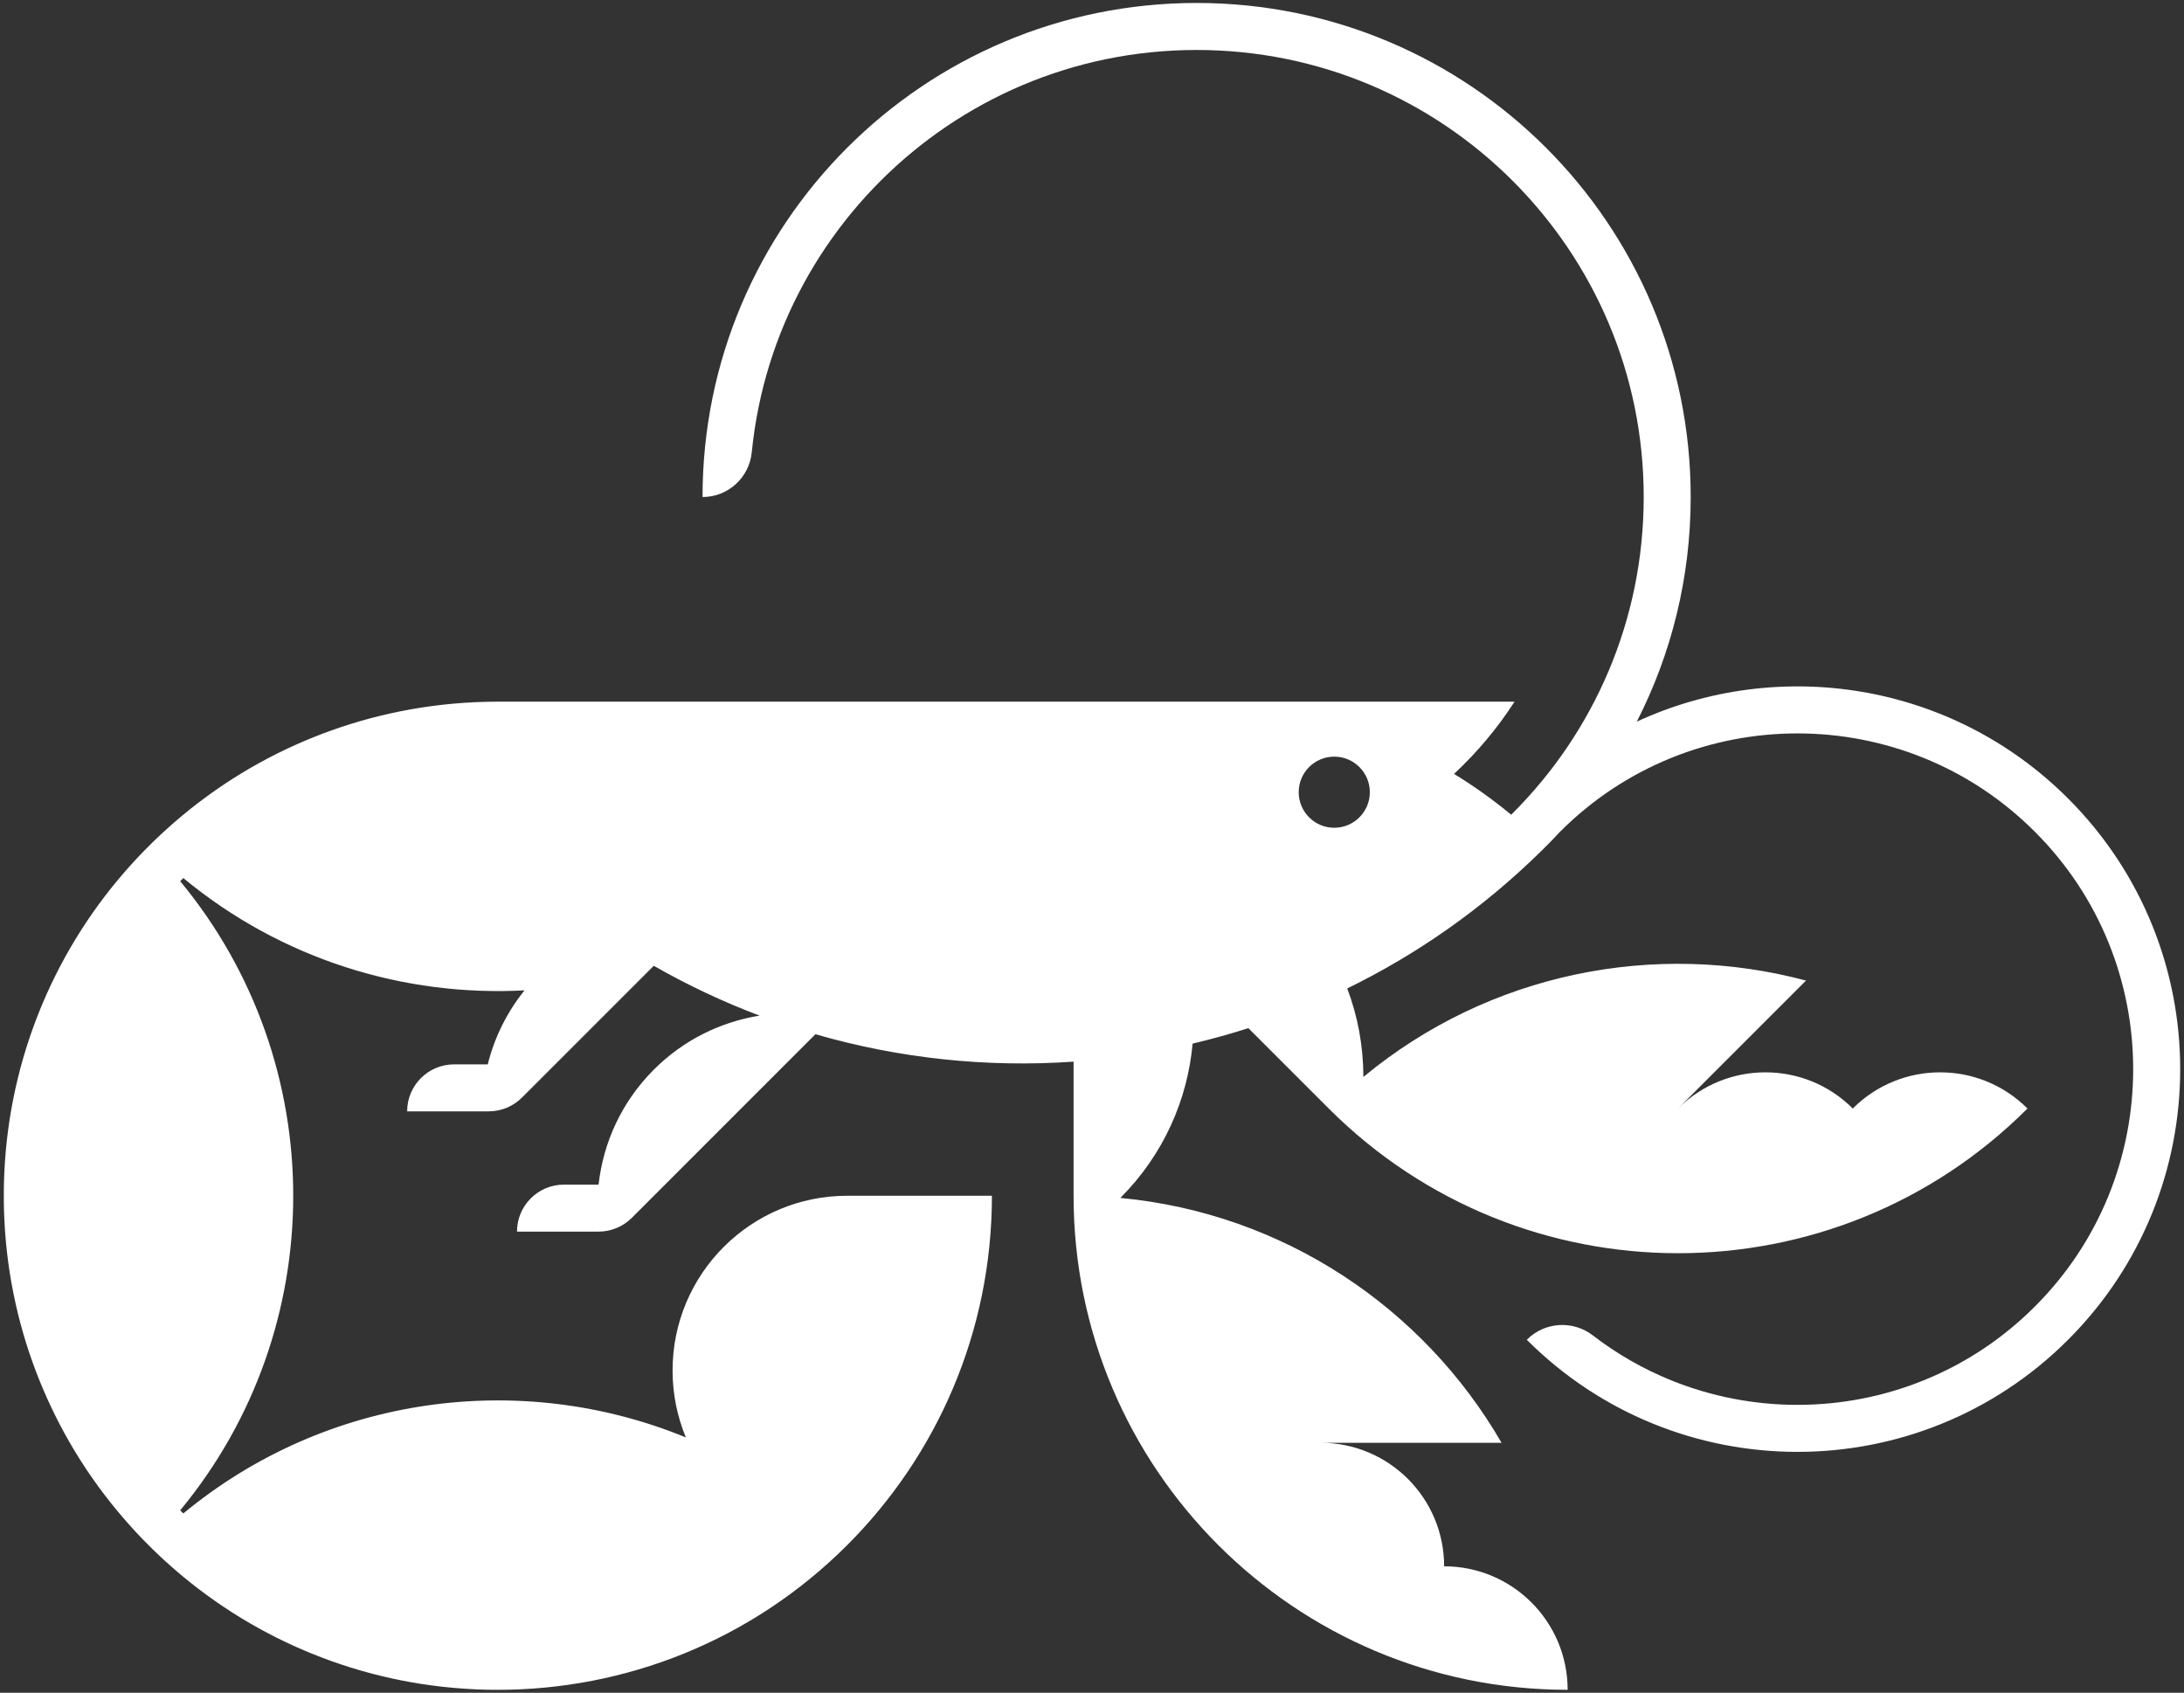 <?xml version="1.0" encoding="utf-8"?>
<!-- Generator: Adobe Illustrator 25.4.1, SVG Export Plug-In . SVG Version: 6.00 Build 0)  -->
<svg version="1.1" id="Layer_1" xmlns="http://www.w3.org/2000/svg" xmlns:xlink="http://www.w3.org/1999/xlink" x="0px" y="0px"
	 viewBox="0 0 194 150.368" style="enable-background:new 0 0 194 150.368;" xml:space="preserve">
<rect x="0" y="0" width="194" height="150.368" fill="#333333" stroke="none"/>
<style type="text/css">
	.st0{fill:#FFFFFF;}
</style>
<path class="st0" d="M183.704,70.93c-10.36-10.36-25.743-12.636-38.31-6.828c3.06-5.986,4.787-12.767,4.787-19.951v0
	c0-24.239-19.65-43.888-43.888-43.888h0c-24.239,0-43.888,19.65-43.888,43.888v0c2.262,0,4.149-1.719,4.372-3.97
	c0.135-1.359,0.339-2.708,0.611-4.037c0.521-2.548,1.299-5.054,2.312-7.449c0.995-2.352,2.227-4.621,3.661-6.744
	c1.421-2.104,3.054-4.082,4.852-5.88c1.798-1.798,3.777-3.43,5.88-4.852c2.123-1.434,4.392-2.666,6.744-3.661
	c2.395-1.013,4.901-1.791,7.449-2.312c2.616-0.535,5.311-0.807,8.008-0.807h0c2.697,0,5.391,0.272,8.008,0.807
	c2.548,0.522,5.054,1.299,7.449,2.312c2.352,0.995,4.621,2.226,6.744,3.661c2.104,1.421,4.082,3.054,5.88,4.852
	c1.798,1.798,3.43,3.777,4.852,5.88c1.434,2.123,2.666,4.392,3.661,6.744c1.013,2.395,1.791,4.901,2.312,7.449
	c0.535,2.616,0.807,5.311,0.807,8.008s-0.271,5.391-0.807,8.008c-0.521,2.548-1.299,5.054-2.312,7.449
	c-0.995,2.352-2.227,4.621-3.661,6.744c-1.421,2.104-3.054,4.082-4.852,5.88c-0.046,0.046-0.093,0.092-0.14,0.138
	c-1.623-1.343-3.32-2.551-5.076-3.625c2.046-1.903,3.854-4.058,5.375-6.416h-27.911l0.007,0.002c-0.002,0-0.005,0-0.007,0v-0.002
	H43.896l0,0.002c-0.072,0-0.144,0.001-0.216,0.001c-0.084,0.001-0.167,0.003-0.251,0.005c-0.094,0.002-0.189,0.003-0.283,0.005
	c-0.122,0.003-0.244,0.007-0.366,0.011c-0.053,0.002-0.106,0.003-0.159,0.005c-0.151,0.005-0.302,0.012-0.453,0.019
	c-0.02,0.001-0.041,0.002-0.061,0.003c-5.048,0.24-9.872,1.332-14.332,3.137c-0.027,0.011-0.055,0.022-0.083,0.033
	c-0.088,0.036-0.176,0.073-0.264,0.109c-0.09,0.037-0.18,0.074-0.27,0.112c-0.025,0.011-0.051,0.022-0.076,0.032
	c-4.432,1.878-8.617,4.518-12.357,7.918c-0.014,0.013-0.028,0.026-0.042,0.039c-0.113,0.103-0.225,0.206-0.337,0.31
	c-0.038,0.035-0.075,0.07-0.112,0.105c-0.09,0.084-0.18,0.169-0.27,0.254c-0.067,0.064-0.133,0.128-0.2,0.192
	c-0.062,0.059-0.123,0.118-0.185,0.178c-0.26,0.254-0.517,0.511-0.771,0.771c-0.059,0.061-0.118,0.122-0.177,0.183
	c-0.065,0.067-0.13,0.134-0.194,0.201c-0.085,0.089-0.169,0.179-0.253,0.269c-0.035,0.038-0.071,0.075-0.106,0.113
	c-0.104,0.111-0.207,0.224-0.309,0.336c-0.013,0.015-0.026,0.029-0.04,0.043c-3.4,3.739-6.039,7.924-7.917,12.354
	c-0.011,0.027-0.023,0.053-0.034,0.08c-0.037,0.089-0.074,0.177-0.111,0.266c-0.037,0.09-0.074,0.179-0.111,0.269
	c-0.011,0.026-0.021,0.052-0.031,0.078c-1.806,4.461-2.899,9.287-3.138,14.337c-0.001,0.018-0.002,0.037-0.002,0.055
	c-0.007,0.153-0.014,0.306-0.019,0.459c-0.002,0.05-0.003,0.1-0.005,0.151c-0.004,0.125-0.008,0.249-0.011,0.374
	c-0.002,0.09-0.003,0.18-0.005,0.27c-0.002,0.088-0.004,0.176-0.005,0.264c-0.005,0.363-0.005,0.725,0,1.088
	c0.001,0.088,0.003,0.177,0.005,0.265c0.002,0.09,0.003,0.179,0.005,0.269c0.003,0.125,0.007,0.25,0.011,0.375
	c0.002,0.05,0.003,0.1,0.005,0.15c0.005,0.153,0.012,0.307,0.019,0.46c0.001,0.018,0.002,0.036,0.002,0.055
	c0.24,5.051,1.333,9.878,3.14,14.341c0.01,0.024,0.019,0.049,0.029,0.073c0.037,0.091,0.075,0.183,0.113,0.274
	c0.036,0.087,0.072,0.174,0.109,0.261c0.012,0.028,0.024,0.056,0.036,0.085c1.878,4.428,4.515,8.611,7.914,12.349
	c0.015,0.017,0.031,0.034,0.046,0.051c0.1,0.11,0.201,0.22,0.302,0.329c0.038,0.041,0.077,0.082,0.116,0.123
	c0.081,0.087,0.162,0.173,0.244,0.259c0.069,0.072,0.139,0.144,0.208,0.216c0.054,0.056,0.108,0.112,0.162,0.168
	c0.255,0.261,0.512,0.519,0.773,0.773c0.056,0.055,0.113,0.109,0.169,0.163c0.072,0.069,0.143,0.139,0.215,0.207
	c0.086,0.082,0.173,0.163,0.259,0.244c0.041,0.039,0.082,0.077,0.123,0.116c0.109,0.101,0.219,0.202,0.328,0.302
	c0.017,0.016,0.034,0.031,0.051,0.047c3.737,3.397,7.917,6.035,12.344,7.912c0.03,0.013,0.06,0.026,0.09,0.039
	c0.085,0.036,0.17,0.071,0.256,0.106c0.093,0.038,0.186,0.077,0.279,0.115c0.023,0.009,0.045,0.018,0.068,0.027
	c4.464,1.808,9.293,2.902,14.346,3.142c0.015,0.001,0.03,0.001,0.045,0.002c0.156,0.007,0.313,0.014,0.469,0.02
	c0.046,0.002,0.092,0.003,0.138,0.004c0.129,0.004,0.258,0.008,0.387,0.012c0.083,0.002,0.166,0.003,0.249,0.005
	c0.095,0.002,0.19,0.004,0.285,0.005c0.171,0.002,0.343,0.003,0.514,0.003c0.009,0,0.019,0,0.028,0h0
	c11.232,0,22.464-4.285,31.034-12.855c7.942-7.942,12.855-18.914,12.855-31.034H75.26c-8.57,0-15.517,6.947-15.517,15.517
	c0,2.109,0.421,4.119,1.183,5.952c-14.661-6.024-31.922-3.773-44.641,6.751c-0.047-0.046-0.094-0.092-0.14-0.138
	c-0.046-0.046-0.092-0.094-0.138-0.14c13.386-16.177,13.386-39.705,0-55.882c0.046-0.047,0.092-0.094,0.138-0.14
	c0.046-0.046,0.093-0.092,0.14-0.139c8.732,7.226,19.605,10.548,30.309,9.973c-1.593,1.977-2.683,4.225-3.268,6.574h-2.985
	c-2.306,0-4.176,1.869-4.176,4.175h7.247c1.107,0,2.169-0.44,2.953-1.223l11.682-11.682c0.016-0.005,0.032-0.01,0.047-0.015
	c3.028,1.734,6.166,3.203,9.379,4.417c-3.439,0.551-6.744,2.146-9.395,4.797c-2.861,2.861-4.493,6.482-4.908,10.213h-3.071
	c-2.306,0-4.176,1.87-4.176,4.176h7.247c1.107,0,2.169-0.44,2.953-1.223L72.432,91.87c7.465,2.158,15.236,2.971,22.931,2.436v11.912
	c0,24.239,19.649,43.888,43.888,43.888h0c0-6.06-4.912-10.972-10.972-10.972c0-6.06-4.912-10.972-10.971-10.972h16.071
	c-6.931-11.981-19.362-20.382-33.841-21.748v-0.022c3.815-3.826,5.948-8.695,6.399-13.688c1.665-0.392,3.317-0.85,4.953-1.373
	l7.138,7.138c17.14,17.139,44.928,17.139,62.067,0c-4.285-4.285-11.232-4.285-15.517,0c-4.285-4.285-11.231-4.285-15.516-0.001
	l11.364-11.364c-13.372-3.571-28.103-0.721-39.307,8.551l-0.015-0.015c-0.004-2.759-0.51-5.4-1.432-7.837
	c6.215-3.036,12.052-7.109,17.25-12.221c0.005-0.005,0.01-0.01,0.016-0.015c0.561-0.547,1.106-1.109,1.637-1.685l0.001,0.001
	c2.848-2.848,6.167-5.052,9.863-6.552c1.777-0.721,3.636-1.271,5.525-1.637c1.872-0.363,3.79-0.546,5.7-0.546
	c1.91,0,3.828,0.184,5.7,0.546c1.889,0.366,3.748,0.916,5.525,1.637c3.697,1.499,7.015,3.703,9.863,6.552
	c2.848,2.848,5.052,6.167,6.551,9.863c0.721,1.777,1.271,3.636,1.637,5.525c0.363,1.872,0.546,3.79,0.546,5.7
	s-0.184,3.828-0.546,5.7c-0.366,1.889-0.916,3.748-1.637,5.525c-1.499,3.697-3.703,7.015-6.551,9.863h0
	c-2.848,2.848-6.167,5.052-9.863,6.551c-1.777,0.721-3.636,1.272-5.525,1.637c-1.872,0.363-3.79,0.546-5.7,0.546
	c-1.91,0-3.828-0.184-5.7-0.546c-1.889-0.366-3.747-0.916-5.525-1.637c-2.495-1.012-4.818-2.345-6.941-3.981
	c-1.771-1.365-4.275-1.218-5.857,0.363l-0.019,0.019h0c13.277,13.277,34.804,13.277,48.081,0l0,0
	C196.982,105.734,196.982,84.207,183.704,70.93z M118.52,73.53c-1.745,0-3.159-1.414-3.159-3.159c0-1.745,1.414-3.159,3.159-3.159
	c1.745,0,3.159,1.414,3.159,3.159C121.679,72.115,120.264,73.53,118.52,73.53z"/>
</svg>
